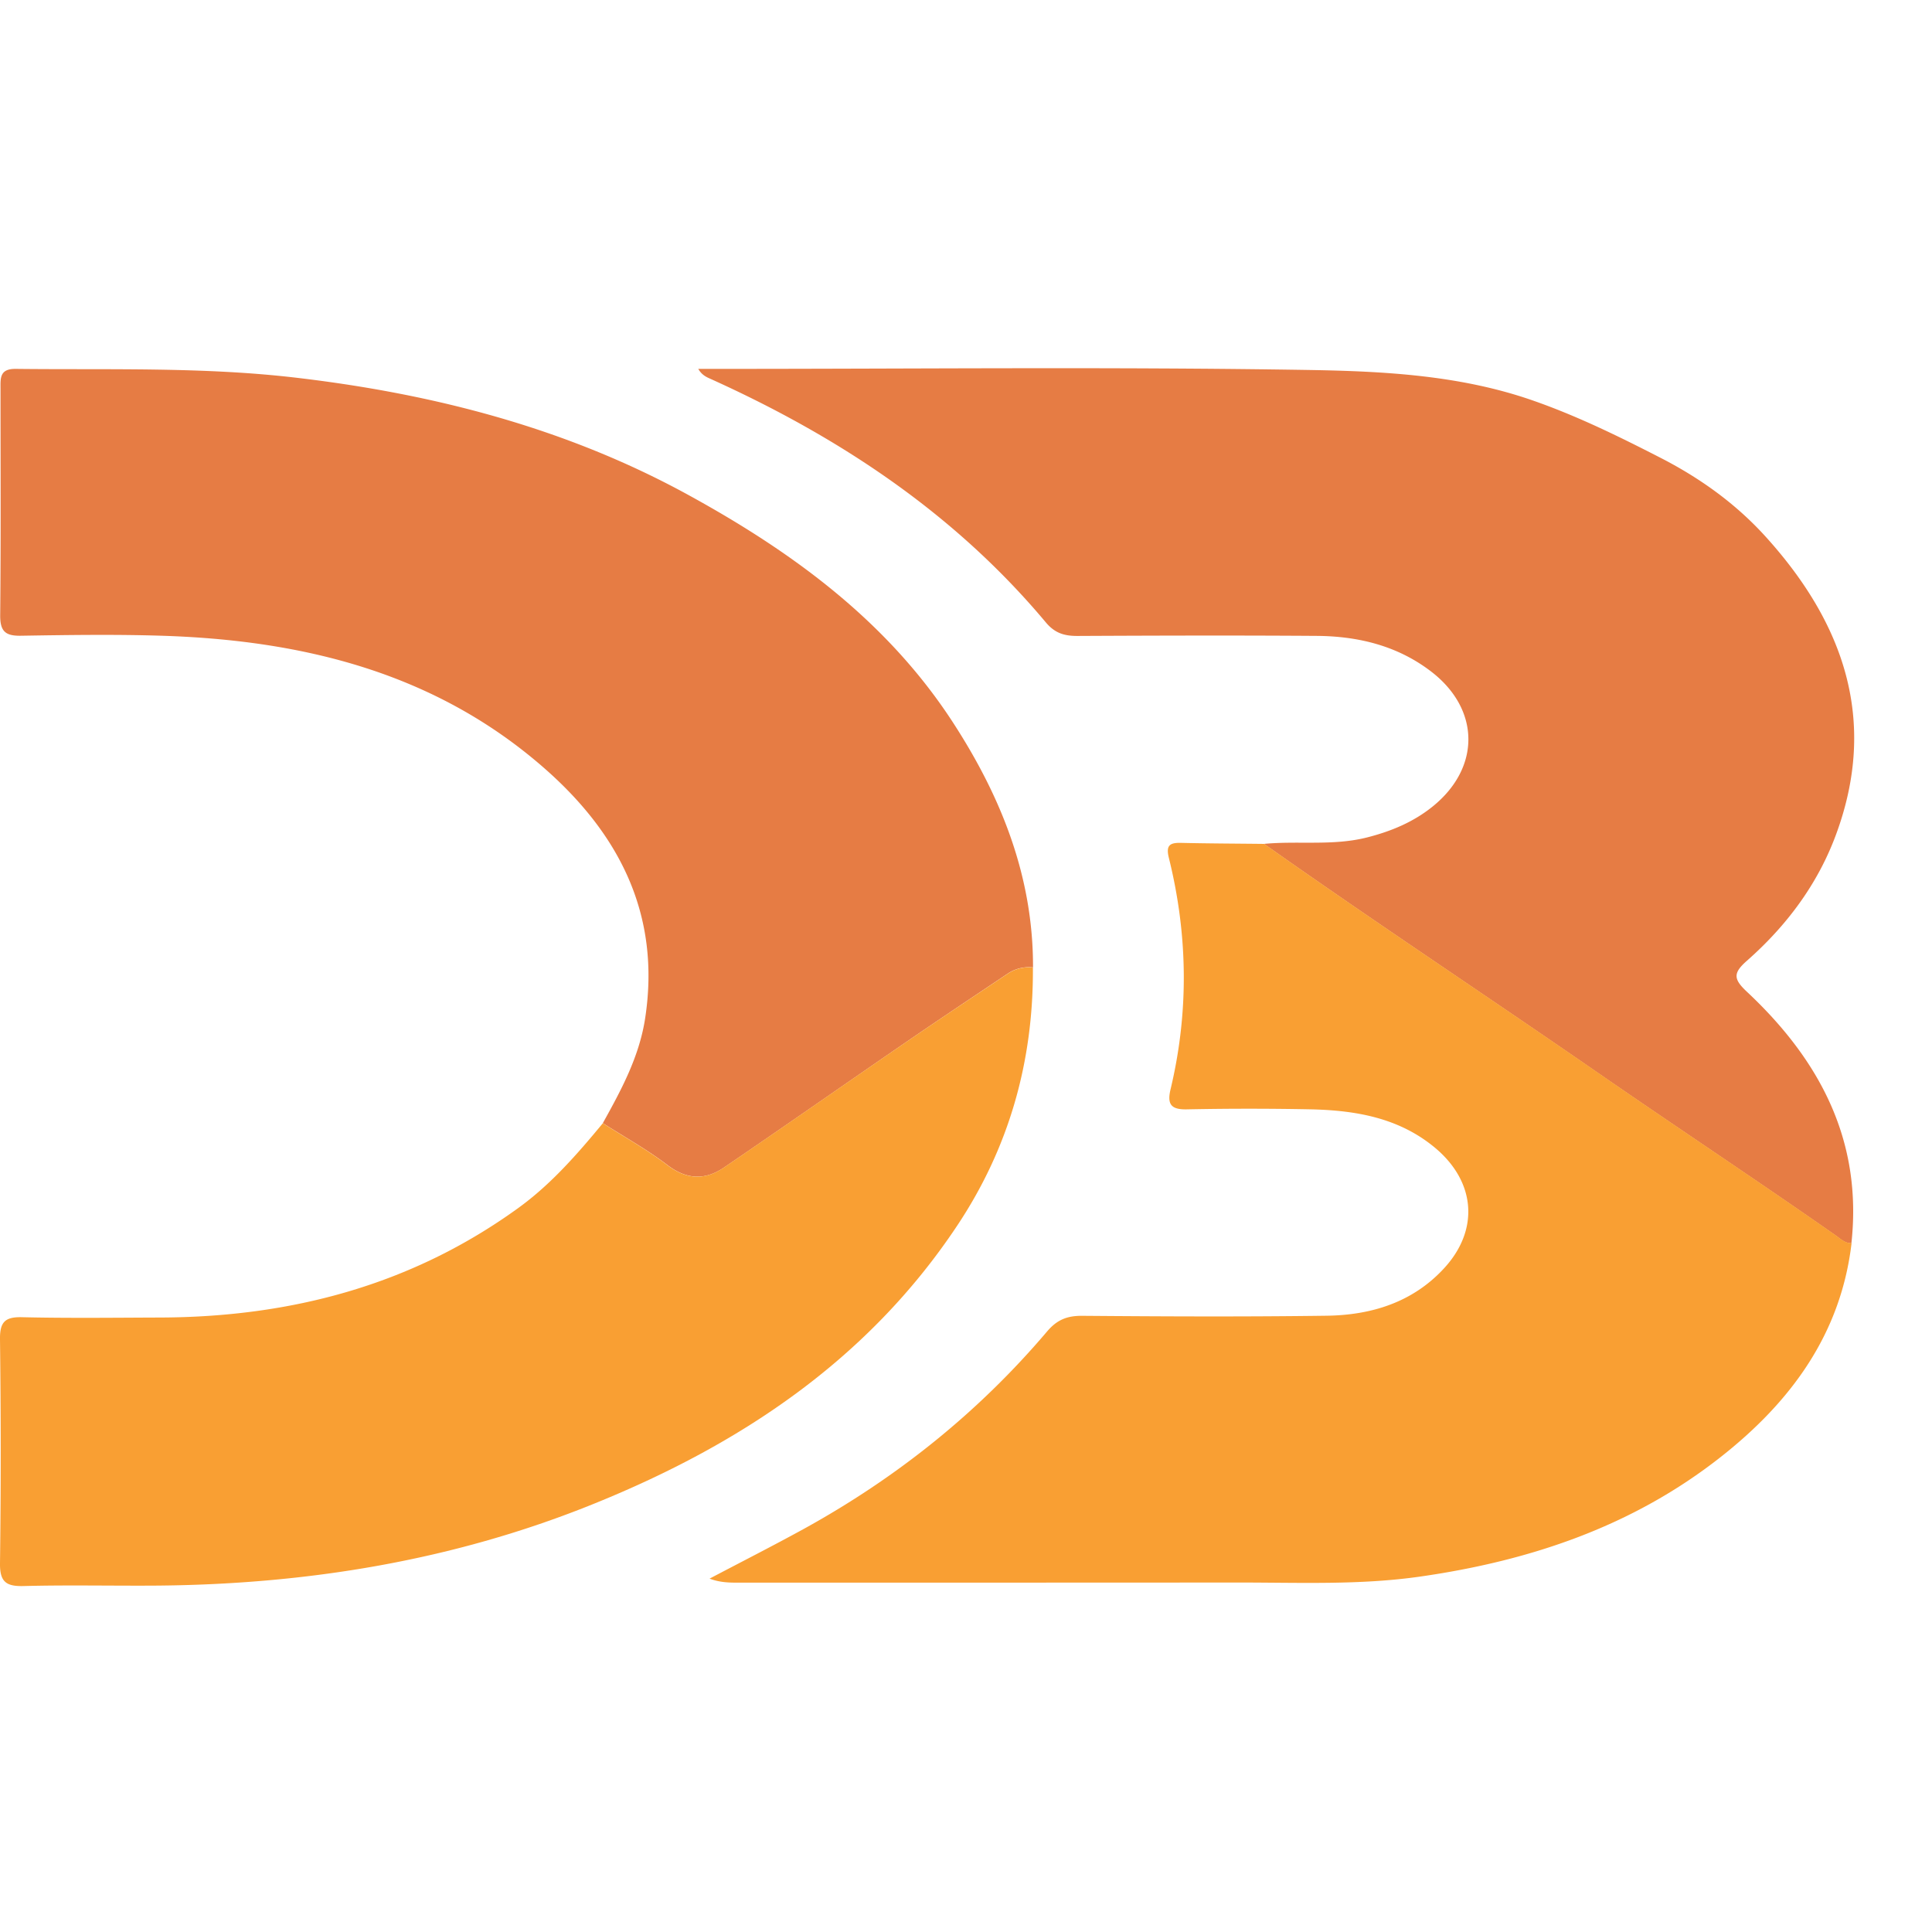 <svg xmlns="http://www.w3.org/2000/svg" width="60" height="60" viewBox="0 0 60 60"><g fill-rule="evenodd" clip-rule="evenodd"><path fill="#E67C44" d="M39.26 26.207c1.068-.1 2.15.07 3.212-.204.742-.19 1.43-.478 2.025-.96 1.49-1.206 1.472-3.016-.048-4.185-1.047-.805-2.268-1.1-3.557-1.11-2.477-.017-4.953-.01-7.43.002-.403.002-.7-.085-.977-.414-2.84-3.394-6.425-5.766-10.42-7.57-.137-.06-.272-.124-.38-.31h.768c6.083 0 12.167-.065 18.25.035 2.3.04 4.64.165 6.864.934 1.37.474 2.66 1.105 3.95 1.766 1.273.647 2.392 1.453 3.325 2.485 2.41 2.666 3.49 5.69 2.177 9.243-.57 1.545-1.54 2.837-2.767 3.918-.43.38-.427.565.002.965 2.25 2.108 3.593 4.61 3.243 7.81-.206.002-.34-.14-.494-.246-2.433-1.702-4.91-3.34-7.353-5.028-3.453-2.39-6.96-4.703-10.392-7.128zM18.72 34.882c.575-1.033 1.136-2.07 1.317-3.267.49-3.223-.817-5.738-3.156-7.778-3.39-2.957-7.49-3.957-11.867-4.094-1.452-.045-2.906-.023-4.36 0-.484.01-.652-.134-.648-.636.023-2.34.01-4.68.01-7.023 0-.335-.035-.633.472-.628 2.93.034 5.862-.068 8.785.283 4.25.506 8.335 1.567 12.1 3.63 3.23 1.77 6.18 3.917 8.23 7.08 1.496 2.307 2.487 4.79 2.478 7.595a1.182 1.182 0 0 0-.77.182c-1.057.71-2.115 1.413-3.164 2.133-1.89 1.297-3.767 2.61-5.66 3.898-.586.4-1.16.382-1.76-.076-.632-.482-1.333-.87-2.004-1.3z"/><path fill="#F99F33" d="M39.26 26.207c3.432 2.425 6.94 4.738 10.395 7.127 2.443 1.69 4.92 3.326 7.353 5.028.154.106.288.248.494.245-.334 2.833-1.895 4.933-4.054 6.634-2.74 2.16-5.922 3.23-9.336 3.72-1.876.27-3.76.185-5.644.186-5.172.004-10.342.003-15.514.004-.29 0-.584 0-.918-.125.978-.515 1.962-1.015 2.93-1.546 2.882-1.588 5.416-3.614 7.546-6.123.312-.37.626-.497 1.1-.493 2.527.02 5.06.032 7.593-.003 1.38-.02 2.655-.41 3.63-1.46 1.11-1.192 1-2.687-.256-3.745-1.115-.937-2.456-1.17-3.847-1.204a96.313 96.313 0 0 0-3.876 0c-.486.01-.614-.156-.505-.616.574-2.398.542-4.8-.05-7.19-.095-.382.013-.478.372-.47.86.02 1.72.022 2.585.032z"/><path fill="#F99F33" d="M18.72 34.882c.67.43 1.372.818 2.003 1.3.6.458 1.174.477 1.76.076 1.894-1.29 3.77-2.602 5.66-3.897 1.05-.72 2.107-1.422 3.165-2.13a1.18 1.18 0 0 1 .77-.183c.017 2.912-.738 5.597-2.36 8.028-2.764 4.147-6.704 6.77-11.23 8.607-4.39 1.786-8.988 2.53-13.71 2.56-1.348.008-2.695-.022-4.04.013-.55.015-.747-.13-.738-.714.03-2.315.028-4.63 0-6.945-.007-.532.147-.703.682-.69 1.426.033 2.853.015 4.28.01 4.06-.012 7.823-1 11.148-3.412 1.01-.734 1.822-1.667 2.61-2.62z"/></g></svg>